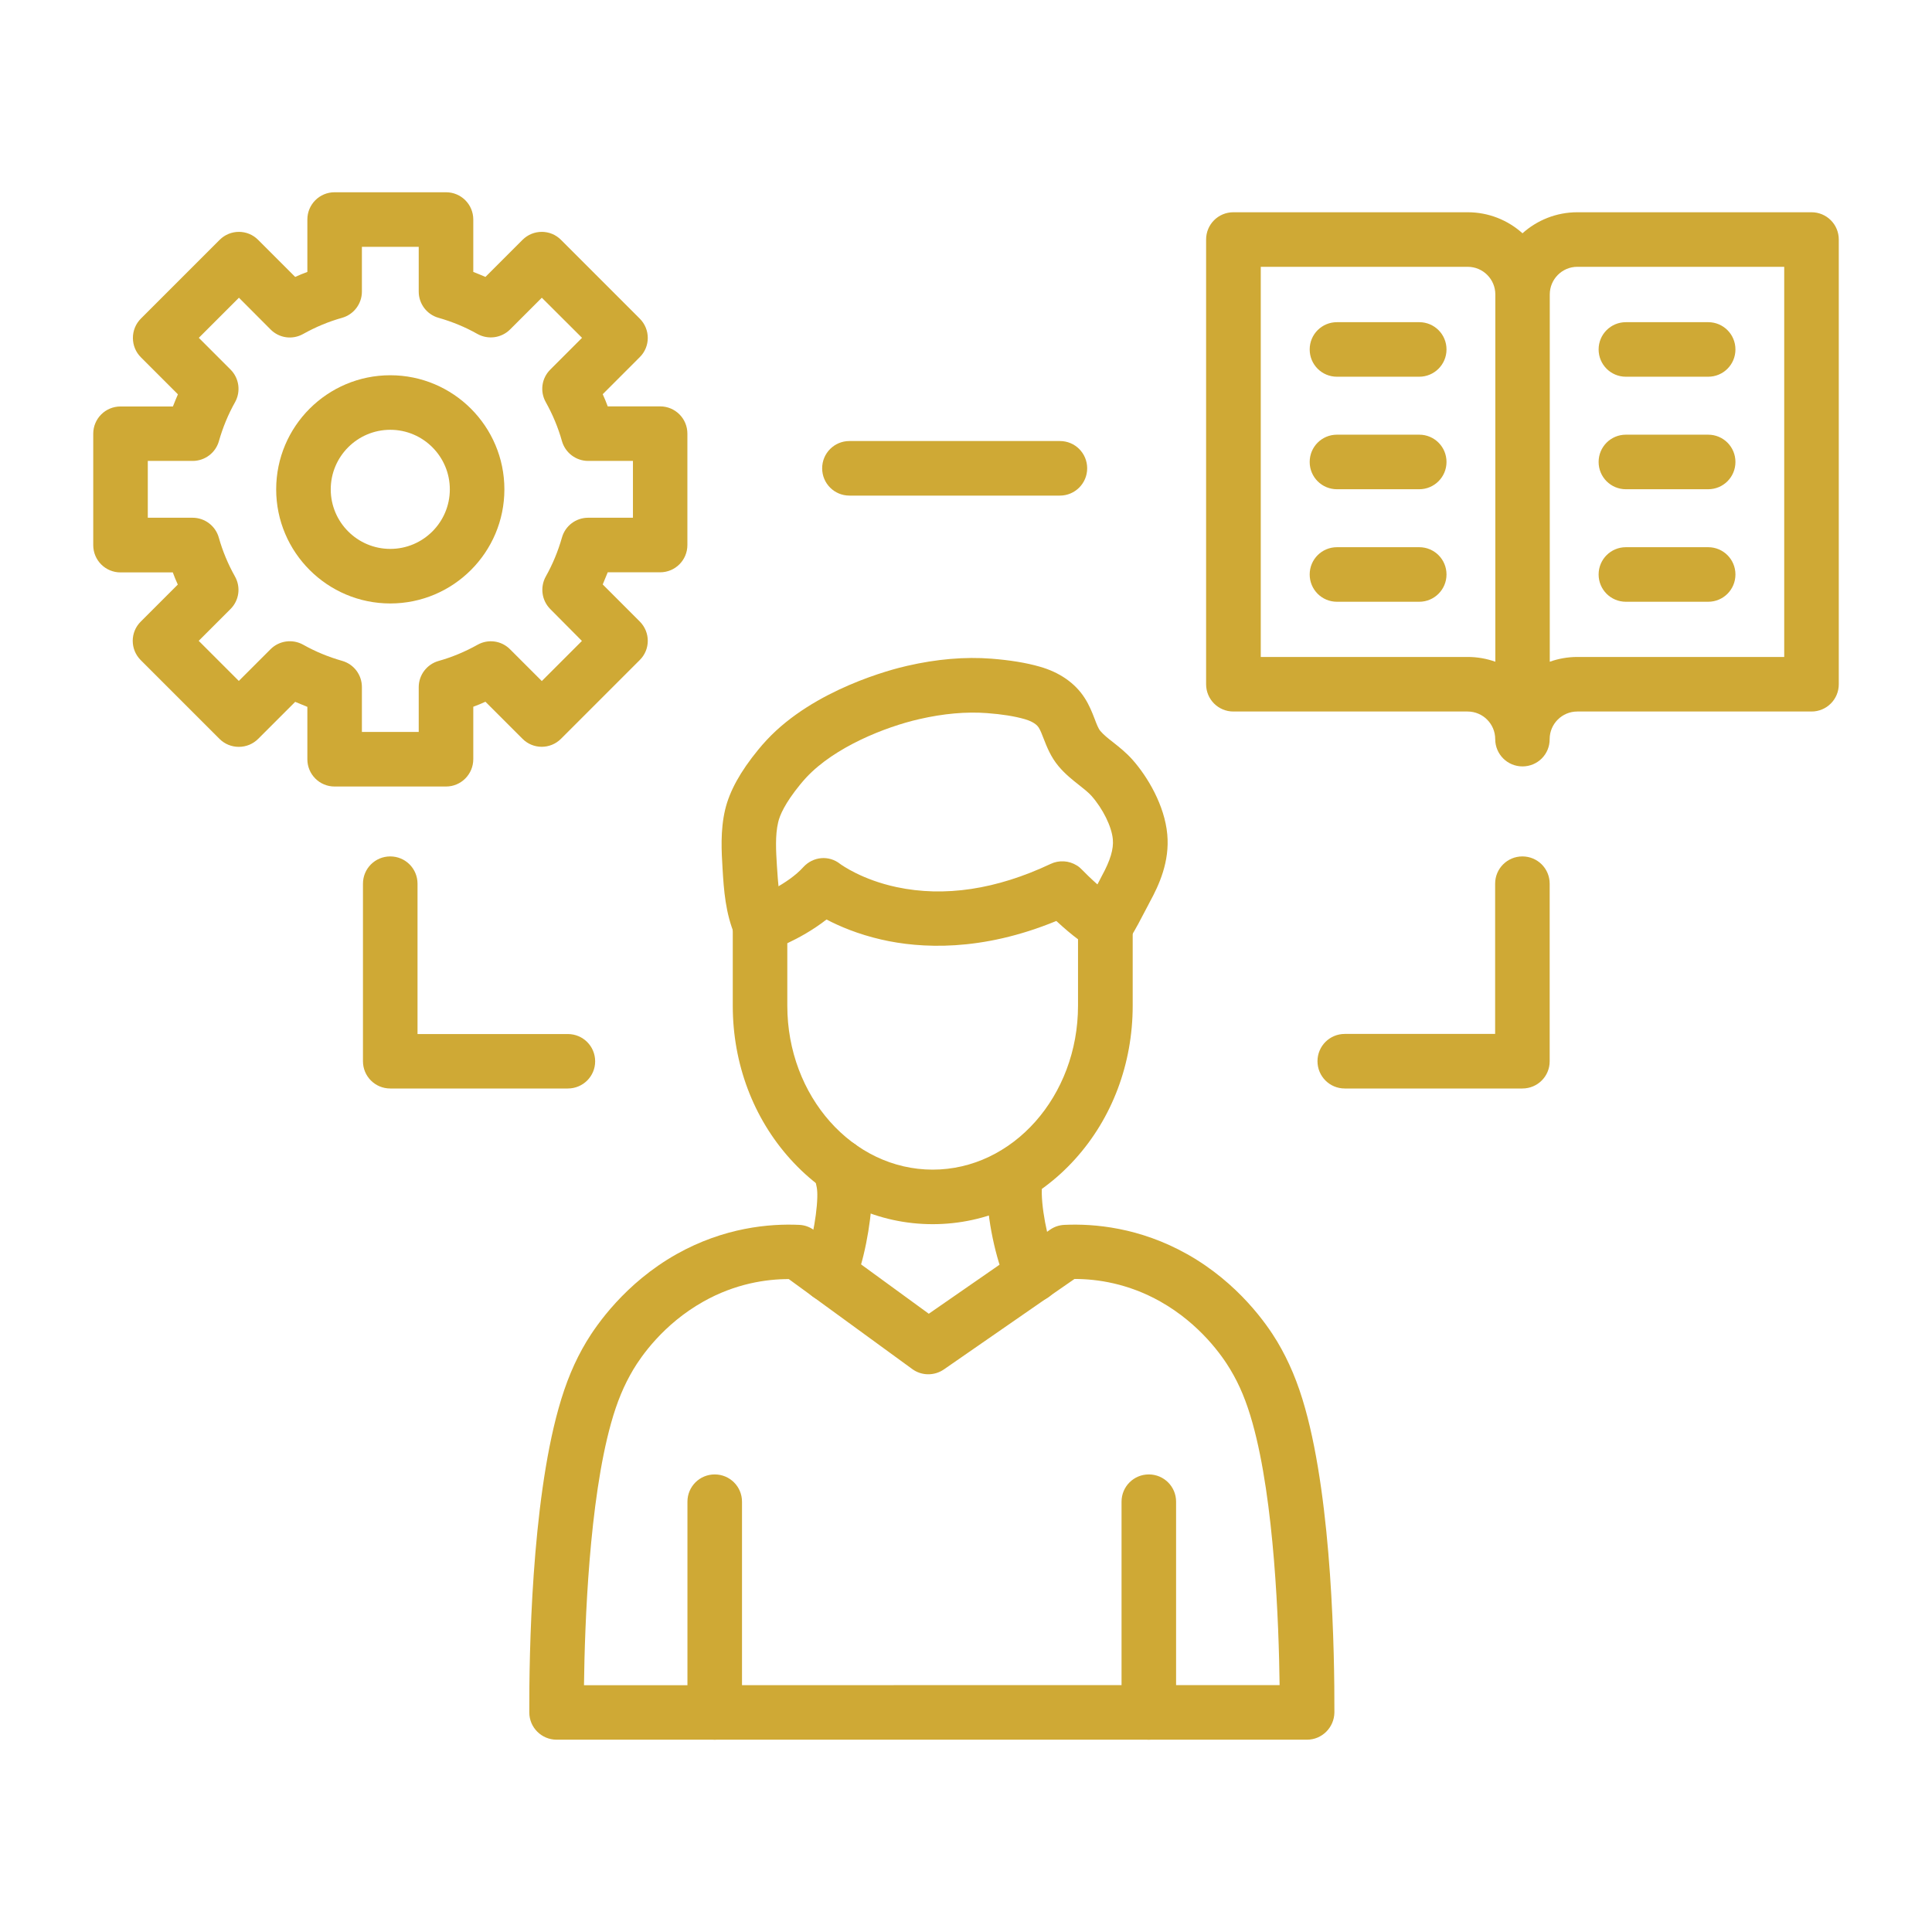 <svg width="100" height="100" viewBox="0 0 100 100" fill="none" xmlns="http://www.w3.org/2000/svg">
<path d="M67.65 90.046H28.809C28.032 90.046 27.397 89.416 27.397 88.64C27.385 85.564 27.515 77.875 28.909 72.905C29.285 71.558 29.744 70.458 30.356 69.44C30.874 68.581 32.356 66.416 35.015 64.916C37.474 63.534 39.827 63.328 41.368 63.399C41.644 63.41 41.909 63.505 42.132 63.669L48.074 67.999L54.356 63.646C54.574 63.493 54.832 63.41 55.097 63.399C56.638 63.328 58.991 63.534 61.45 64.916C64.109 66.41 65.591 68.575 66.109 69.44C66.715 70.458 67.18 71.558 67.556 72.905C68.95 77.875 69.079 85.564 69.068 88.64C69.056 89.416 68.427 90.046 67.65 90.046ZM48.179 87.222H66.232C66.191 83.999 65.962 77.705 64.832 73.663C64.521 72.552 64.168 71.693 63.679 70.881C63.279 70.21 62.127 68.534 60.062 67.369C58.391 66.428 56.785 66.199 55.627 66.199C55.621 66.199 55.621 66.199 55.615 66.199L48.856 70.881C48.362 71.222 47.703 71.216 47.221 70.864L40.827 66.205C39.668 66.205 38.062 66.434 36.397 67.375C34.327 68.54 33.179 70.216 32.779 70.887C32.297 71.699 31.938 72.552 31.627 73.669C30.497 77.705 30.268 83.999 30.227 87.228L48.179 87.222Z" fill="#CFA935"/>
<path d="M36.994 90.046C36.211 90.046 35.582 89.416 35.582 88.634V77.728C35.582 76.946 36.211 76.316 36.994 76.316C37.776 76.316 38.406 76.946 38.406 77.728V88.634C38.406 89.41 37.77 90.046 36.994 90.046Z" fill="#CFA935"/>
<path d="M59.462 90.046C58.68 90.046 58.051 89.416 58.051 88.634V77.728C58.051 76.946 58.68 76.316 59.462 76.316C60.245 76.316 60.874 76.946 60.874 77.728V88.634C60.874 89.41 60.245 90.046 59.462 90.046Z" fill="#CFA935"/>
<path d="M48.275 63.363C45.481 63.363 42.869 62.169 40.91 59.998C38.987 57.869 37.928 55.051 37.928 52.057V47.881C37.928 47.281 38.31 46.746 38.881 46.546C39.363 46.375 40.798 45.746 41.575 44.887C42.081 44.328 42.91 44.252 43.492 44.722C43.569 44.775 44.616 45.534 46.404 45.916C48.887 46.446 51.575 46.04 54.381 44.716C54.816 44.51 55.328 44.54 55.739 44.798C55.845 44.863 55.934 44.94 56.016 45.028C56.304 45.328 57.198 46.199 57.957 46.669C58.375 46.928 58.628 47.381 58.628 47.869V52.057C58.628 55.051 57.569 57.869 55.645 59.998C53.687 62.169 51.069 63.363 48.275 63.363ZM40.751 48.822V52.057C40.751 56.734 44.128 60.54 48.275 60.54C52.422 60.54 55.798 56.734 55.798 52.057V48.616C55.457 48.363 55.104 48.063 54.734 47.722C54.716 47.704 54.692 47.687 54.675 47.669C50.792 49.269 47.639 49.093 45.628 48.634C44.398 48.352 43.44 47.94 42.781 47.593C42.081 48.14 41.328 48.551 40.751 48.822Z" fill="#CFA935"/>
<path d="M39.341 49.293C38.794 49.293 38.277 48.976 38.047 48.44C37.547 47.276 37.465 46.052 37.4 44.97C37.347 44.087 37.277 42.987 37.535 41.899C37.765 40.94 38.324 39.929 39.241 38.811C39.383 38.635 39.535 38.464 39.688 38.299C42.141 35.67 46.171 34.64 46.953 34.464C48.483 34.111 49.953 33.987 51.318 34.093C52.277 34.17 53.094 34.299 53.812 34.505C54.836 34.793 55.641 35.352 56.136 36.117C56.383 36.499 56.53 36.876 56.659 37.211C56.759 37.476 56.853 37.723 56.959 37.84C57.124 38.035 57.353 38.217 57.618 38.423C57.93 38.67 58.288 38.952 58.618 39.323C59.4 40.205 60.282 41.687 60.418 43.187C60.547 44.593 60 45.799 59.506 46.699C59.494 46.723 59.465 46.782 59.424 46.858C58.594 48.464 58.412 48.711 58.177 48.923C57.6 49.446 56.706 49.411 56.182 48.834C55.694 48.299 55.694 47.499 56.153 46.964C56.236 46.84 56.435 46.487 56.918 45.558C56.977 45.446 57.018 45.37 57.03 45.34C57.471 44.535 57.647 43.946 57.6 43.44C57.541 42.787 57.088 41.864 56.494 41.193C56.33 41.011 56.112 40.84 55.859 40.64C55.524 40.376 55.141 40.076 54.794 39.664C54.388 39.181 54.182 38.652 54.018 38.229C53.93 37.999 53.847 37.787 53.759 37.652C53.6 37.411 53.241 37.282 53.041 37.223C52.506 37.07 51.871 36.97 51.094 36.911C50.012 36.829 48.83 36.934 47.577 37.223C45.806 37.629 43.212 38.664 41.741 40.234C41.63 40.352 41.524 40.476 41.418 40.605C40.63 41.57 40.359 42.199 40.277 42.564C40.118 43.24 40.165 44.035 40.212 44.799C40.271 45.693 40.324 46.617 40.636 47.323C40.947 48.04 40.618 48.87 39.9 49.181C39.718 49.252 39.53 49.293 39.341 49.293Z" fill="#CFA935"/>
<path d="M42.903 67.387C42.703 67.387 42.497 67.345 42.303 67.251C41.597 66.922 41.291 66.081 41.621 65.375C41.903 64.769 42.28 63.075 42.303 61.963C42.315 61.539 42.262 61.363 42.168 61.01C42.144 60.928 42.121 60.845 42.097 60.751C41.897 59.998 42.35 59.228 43.103 59.028C43.856 58.828 44.627 59.281 44.827 60.034C44.844 60.11 44.868 60.181 44.886 60.251C45.009 60.693 45.144 61.187 45.121 62.034C45.086 63.316 44.697 65.445 44.168 66.569C43.944 67.087 43.438 67.387 42.903 67.387Z" fill="#CFA935"/>
<path d="M53.457 67.399C52.945 67.399 52.451 67.117 52.198 66.634C51.633 65.528 51.139 63.387 51.098 61.858C51.08 61.169 51.169 60.722 51.257 60.37C51.451 59.617 52.216 59.158 52.974 59.346C53.727 59.54 54.186 60.305 53.998 61.064C53.951 61.246 53.916 61.428 53.922 61.787C53.951 62.987 54.369 64.687 54.71 65.346C55.069 66.04 54.792 66.893 54.098 67.246C53.892 67.346 53.674 67.399 53.457 67.399Z" fill="#CFA935"/>
<path d="M78.804 39.669C78.022 39.669 77.392 39.039 77.392 38.257C77.392 37.469 76.751 36.828 75.963 36.828H63.84C63.057 36.828 62.428 36.198 62.428 35.416V12.398C62.428 11.616 63.057 10.986 63.84 10.986H75.963C77.057 10.986 78.051 11.398 78.804 12.075C79.557 11.398 80.557 10.986 81.645 10.986H93.763C94.545 10.986 95.175 11.616 95.175 12.398V35.416C95.175 36.198 94.545 36.828 93.763 36.828H81.639C80.851 36.828 80.21 37.469 80.21 38.257C80.216 39.039 79.587 39.669 78.804 39.669ZM80.216 15.239V34.251C80.663 34.092 81.145 34.004 81.645 34.004H92.351V13.81H81.639C80.857 13.81 80.216 14.451 80.216 15.239ZM65.257 34.004H75.969C76.469 34.004 76.951 34.092 77.398 34.251V15.239C77.398 14.451 76.757 13.81 75.969 13.81H65.257V34.004Z" fill="#CFA935"/>
<path d="M88.415 19.499H84.156C83.374 19.499 82.744 18.87 82.744 18.087C82.744 17.305 83.374 16.676 84.156 16.676H88.415C89.197 16.676 89.826 17.305 89.826 18.087C89.826 18.87 89.197 19.499 88.415 19.499Z" fill="#CFA935"/>
<path d="M88.415 25.323H84.156C83.374 25.323 82.744 24.693 82.744 23.911C82.744 23.128 83.374 22.499 84.156 22.499H88.415C89.197 22.499 89.826 23.128 89.826 23.911C89.826 24.693 89.197 25.323 88.415 25.323Z" fill="#CFA935"/>
<path d="M88.415 31.147H84.156C83.374 31.147 82.744 30.517 82.744 29.735C82.744 28.953 83.374 28.323 84.156 28.323H88.415C89.197 28.323 89.826 28.953 89.826 29.735C89.826 30.517 89.197 31.147 88.415 31.147Z" fill="#CFA935"/>
<path d="M73.46 19.499H69.201C68.418 19.499 67.789 18.87 67.789 18.087C67.789 17.305 68.418 16.676 69.201 16.676H73.46C74.242 16.676 74.871 17.305 74.871 18.087C74.871 18.87 74.236 19.499 73.46 19.499Z" fill="#CFA935"/>
<path d="M73.46 25.323H69.201C68.418 25.323 67.789 24.693 67.789 23.911C67.789 23.128 68.418 22.499 69.201 22.499H73.46C74.242 22.499 74.871 23.128 74.871 23.911C74.871 24.693 74.236 25.323 73.46 25.323Z" fill="#CFA935"/>
<path d="M73.46 31.147H69.201C68.418 31.147 67.789 30.517 67.789 29.735C67.789 28.953 68.418 28.323 69.201 28.323H73.46C74.242 28.323 74.871 28.953 74.871 29.735C74.871 30.517 74.236 31.147 73.46 31.147Z" fill="#CFA935"/>
<path d="M20.201 31.235C16.948 31.235 14.295 28.588 14.295 25.329C14.295 22.07 16.942 19.423 20.201 19.423C23.46 19.423 26.107 22.07 26.107 25.329C26.107 28.588 23.46 31.235 20.201 31.235ZM20.201 22.246C18.501 22.246 17.119 23.629 17.119 25.329C17.119 27.029 18.501 28.411 20.201 28.411C21.901 28.411 23.283 27.029 23.283 25.329C23.283 23.629 21.901 22.246 20.201 22.246Z" fill="#CFA935"/>
<path d="M23.085 40.71H17.32C16.538 40.71 15.909 40.081 15.909 39.298V36.587C15.697 36.504 15.485 36.416 15.279 36.328L13.361 38.245C13.097 38.51 12.738 38.657 12.361 38.657C11.985 38.657 11.626 38.51 11.361 38.245L7.285 34.169C6.732 33.616 6.732 32.722 7.285 32.175L9.203 30.257C9.109 30.051 9.02 29.839 8.944 29.628H6.238C5.456 29.628 4.826 28.998 4.826 28.216V22.451C4.826 21.669 5.456 21.039 6.238 21.039H8.95C9.032 20.828 9.12 20.616 9.209 20.41L7.291 18.492C7.026 18.228 6.879 17.869 6.879 17.492C6.879 17.116 7.026 16.757 7.291 16.492L11.367 12.416C11.92 11.863 12.814 11.863 13.361 12.416L15.279 14.334C15.485 14.239 15.697 14.151 15.909 14.075V11.363C15.909 10.581 16.538 9.951 17.32 9.951H23.085C23.867 9.951 24.497 10.581 24.497 11.363V14.075C24.709 14.157 24.92 14.245 25.126 14.334L27.044 12.416C27.597 11.863 28.491 11.863 29.038 12.416L33.114 16.492C33.667 17.045 33.667 17.939 33.114 18.486L31.197 20.404C31.291 20.61 31.379 20.822 31.456 21.034H34.167C34.95 21.034 35.579 21.663 35.579 22.445V28.21C35.579 28.992 34.95 29.622 34.167 29.622H31.456C31.373 29.834 31.285 30.045 31.197 30.251L33.114 32.169C33.667 32.722 33.667 33.616 33.114 34.163L29.038 38.239C28.485 38.792 27.591 38.792 27.044 38.239L25.126 36.322C24.92 36.416 24.709 36.504 24.497 36.581V39.292C24.497 40.075 23.867 40.71 23.085 40.71ZM18.732 37.886H21.673V35.569C21.673 34.934 22.097 34.381 22.703 34.21C23.397 34.016 24.073 33.733 24.714 33.375C25.267 33.063 25.956 33.157 26.403 33.61L28.044 35.251L30.12 33.175L28.485 31.528C28.038 31.081 27.944 30.392 28.25 29.839C28.608 29.204 28.885 28.528 29.085 27.828C29.256 27.216 29.808 26.798 30.444 26.798H32.761V23.857H30.444C29.808 23.857 29.256 23.433 29.085 22.828C28.891 22.134 28.608 21.457 28.25 20.816C27.938 20.263 28.032 19.575 28.485 19.128L30.126 17.486L28.044 15.41L26.403 17.051C25.956 17.498 25.267 17.592 24.714 17.287C24.079 16.928 23.403 16.651 22.703 16.451C22.091 16.281 21.673 15.722 21.673 15.092V12.775H18.732V15.092C18.732 15.728 18.308 16.281 17.703 16.451C17.009 16.645 16.332 16.928 15.691 17.287C15.138 17.598 14.45 17.504 14.003 17.051L12.367 15.41L10.291 17.486L11.932 19.128C12.379 19.575 12.473 20.263 12.167 20.816C11.809 21.451 11.532 22.128 11.332 22.828C11.162 23.439 10.603 23.857 9.973 23.857H7.65V26.798H9.967C10.603 26.798 11.156 27.222 11.326 27.828C11.52 28.522 11.803 29.198 12.162 29.839C12.473 30.392 12.379 31.081 11.926 31.528L10.285 33.169L12.361 35.245L14.003 33.604C14.45 33.157 15.138 33.063 15.691 33.369C16.326 33.728 17.003 34.004 17.703 34.204C18.314 34.375 18.732 34.928 18.732 35.563V37.886Z" fill="#CFA935"/>
<path d="M78.799 56.34H69.605C68.823 56.34 68.193 55.711 68.193 54.928C68.193 54.146 68.823 53.516 69.605 53.516H77.388V45.74C77.388 44.958 78.017 44.328 78.799 44.328C79.582 44.328 80.211 44.958 80.211 45.74V54.934C80.211 55.711 79.582 56.34 78.799 56.34Z" fill="#CFA935"/>
<path d="M29.393 56.34H20.199C19.416 56.34 18.787 55.711 18.787 54.928V45.74C18.787 44.958 19.416 44.328 20.199 44.328C20.981 44.328 21.611 44.958 21.611 45.74V53.522H29.393C30.175 53.522 30.805 54.152 30.805 54.934C30.805 55.716 30.169 56.34 29.393 56.34Z" fill="#CFA935"/>
<path d="M54.861 25.652H43.967C43.184 25.652 42.555 25.022 42.555 24.24C42.555 23.457 43.184 22.828 43.967 22.828H54.861C55.643 22.828 56.272 23.457 56.272 24.24C56.272 25.022 55.637 25.652 54.861 25.652Z" fill="#CFA935"/>
</svg>
